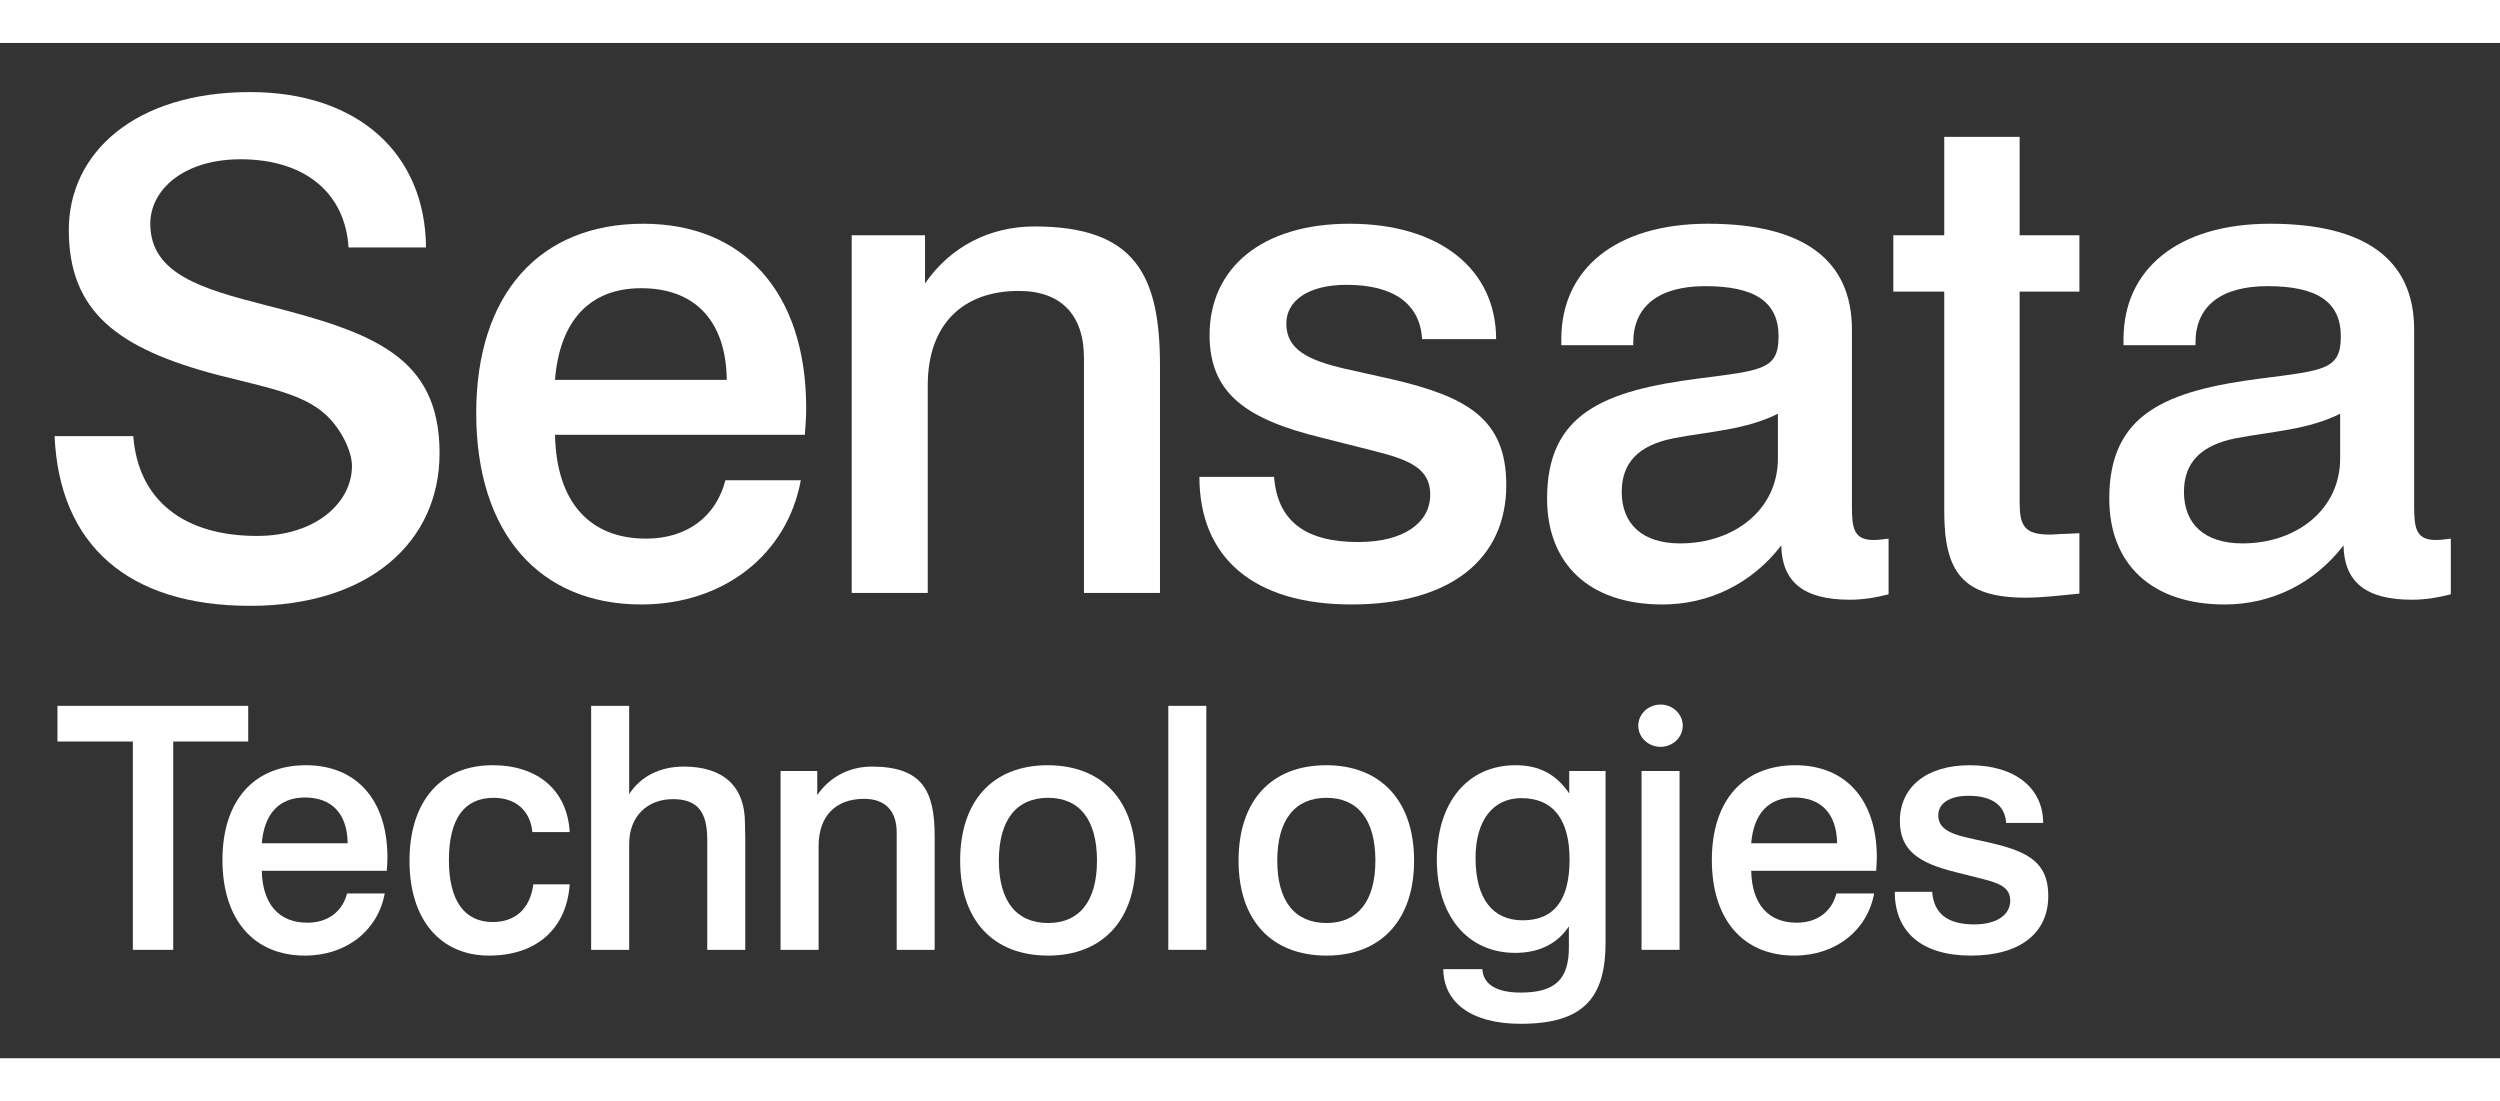 <svg width="420" height="185" viewBox="0 0 458 186" fill="none" xmlns="http://www.w3.org/2000/svg">
<rect x="0" y="0" width="458" height="186" fill="#333333" stroke="none"/>
<path fill-rule="evenodd" clip-rule="evenodd" d="M63.854 37.47C63.229 27.399 55.769 21.31 44.08 21.31C33.625 21.31 27.533 26.906 27.533 33.117C27.533 42.317 36.99 45.054 48.681 48.042C68.219 53.011 80.528 57.362 80.528 75.145C80.528 91.43 67.591 103.12 45.819 103.12C23.432 103.12 10.868 91.926 10 72.03H24.419C25.292 83.719 33.625 90.313 47.065 90.313C58.008 90.313 64.479 84.096 64.479 77.508C64.479 74.77 62.49 70.669 59.628 68.056C55.396 64.205 48.681 63.08 39.972 60.847C21.443 55.999 12.605 49.155 12.605 34.24C12.605 20.187 24.671 9 45.819 9C65.35 9 77.912 20.065 78.044 37.47H63.854Z" fill="white"/>
<path fill-rule="evenodd" clip-rule="evenodd" d="M117.473 44.931C108.016 44.931 102.54 50.9 101.676 61.719H133.144C133.019 50.9 127.297 44.931 117.473 44.931ZM101.676 71.786C101.924 84.098 108.016 90.809 118.348 90.809C125.808 90.809 131.153 86.831 132.896 80.12H146.708C144.219 93.665 132.644 102.869 117.473 102.869C98.937 102.869 87.244 89.939 87.244 67.808C87.244 46.049 98.812 33.119 117.848 33.119C136.004 33.119 147.695 45.431 147.695 66.938C147.695 68.428 147.583 70.043 147.451 71.786H101.676Z" fill="white"/>
<path fill-rule="evenodd" clip-rule="evenodd" d="M212.509 100.757H198.584V60.717V57.739C198.584 49.775 194.349 45.429 186.643 45.429C176.311 45.429 169.964 51.643 169.964 62.708V100.757H156.032V35.232H169.464V44.061C174.072 37.347 181.28 33.617 189.493 33.617C207.911 33.617 212.509 42.441 212.509 59.104V100.757Z" fill="white"/>
<path fill-rule="evenodd" clip-rule="evenodd" d="M260.532 54.255C260.152 47.787 255.303 44.311 246.722 44.311C239.377 44.311 235.654 47.414 235.654 51.393C235.654 56.125 239.509 58.111 246.595 59.731L254.933 61.594C268.868 64.825 275.949 68.926 275.949 80.985C275.949 94.538 265.753 102.869 247.588 102.869C229.669 102.869 219.73 94.295 219.73 79.493H233.406C234.031 87.576 239.123 91.432 248.834 91.432C257.288 91.432 262.018 87.826 262.018 82.733C262.018 78.007 258.29 76.387 251.821 74.769L241.996 72.286C228.309 68.926 221.594 64.204 221.594 53.508C221.594 41.33 231.046 33.119 247.22 33.119C263.894 33.119 274.091 41.573 274.091 54.255H260.532Z" fill="white"/>
<path fill-rule="evenodd" clip-rule="evenodd" d="M306.677 72.409C300.212 73.652 297.1 76.88 297.1 82.231C297.1 88.199 300.956 91.682 307.8 91.682C317.748 91.682 325.711 85.464 325.711 76.137V67.931C319.741 70.912 313.149 71.162 306.677 72.409ZM304.565 102.87C291.133 102.87 283.425 95.411 283.425 83.476C283.425 67.931 293.74 63.703 311.283 61.462C322.853 59.968 325.831 59.849 325.831 53.758C325.831 47.415 321.48 44.554 312.399 44.554C303.824 44.554 299.212 48.287 299.212 54.88V55.373H286.03V54.256C286.03 41.449 295.98 33.119 312.899 33.119C330.309 33.119 339.273 39.708 339.273 52.515V84.962C339.273 88.94 339.648 91.058 343.251 91.058C343.996 91.058 344.994 90.935 345.988 90.81V101.004C343.619 101.625 341.266 102 338.898 102C330.441 102 326.454 98.769 326.329 92.05C320.987 99.012 313.149 102.87 304.565 102.87Z" fill="white"/>
<path fill-rule="evenodd" clip-rule="evenodd" d="M369.996 17.203V35.234H380.946V45.556H369.996V84.098C369.996 88.451 370.867 90.064 375.467 90.064C376.468 90.064 377.336 89.939 378.204 89.939L380.946 89.819V100.876C377.211 101.251 373.976 101.626 371.121 101.626C359.548 101.626 356.186 96.9 356.186 85.838V45.556H346.857V35.234H356.186V17.203H369.996Z" fill="white"/>
<path fill-rule="evenodd" clip-rule="evenodd" d="M409.678 72.409C403.213 73.652 400.101 76.88 400.101 82.231C400.101 88.199 403.957 91.682 410.803 91.682C420.749 91.682 428.714 85.464 428.714 76.137V67.931C422.738 70.912 416.141 71.162 409.678 72.409ZM407.566 102.87C394.127 102.87 386.417 95.411 386.417 83.476C386.417 67.931 396.741 63.703 414.275 61.462C425.847 59.968 428.839 59.849 428.839 53.758C428.839 47.415 424.484 44.554 415.402 44.554C406.816 44.554 402.215 48.287 402.215 54.88V55.373H389.029V54.256C389.029 41.449 398.985 33.119 415.893 33.119C433.317 33.119 442.274 39.708 442.274 52.515V84.962C442.274 88.94 442.649 91.058 446.245 91.058C446.997 91.058 447.995 90.935 448.989 90.81V101.004C446.622 101.625 444.258 102 441.892 102C433.433 102 429.462 98.769 429.332 92.05C423.986 99.012 416.141 102.87 407.566 102.87Z" fill="white"/>
<path fill-rule="evenodd" clip-rule="evenodd" d="M45.472 121.442V127.977H31.733V166.142H24.338V127.977H10.526V121.442H45.472Z" fill="white"/>
<path fill-rule="evenodd" clip-rule="evenodd" d="M55.864 138.23C51.143 138.23 48.401 141.211 47.963 146.623H63.693C63.634 141.211 60.784 138.23 55.864 138.23ZM47.963 151.66C48.088 157.811 51.143 161.171 56.305 161.171C60.031 161.171 62.711 159.178 63.582 155.818H70.483C69.235 162.6 63.457 167.196 55.864 167.196C46.599 167.196 40.754 160.732 40.754 149.663C40.754 138.787 46.538 132.321 56.048 132.321C65.13 132.321 70.977 138.478 70.977 149.227C70.977 149.974 70.918 150.788 70.861 151.66H47.963Z" fill="white"/>
<path fill-rule="evenodd" clip-rule="evenodd" d="M97.532 144.568C97.162 140.654 94.484 138.291 90.447 138.291C85.029 138.291 82.24 142.146 82.24 149.728C82.24 157.128 85.091 161.047 90.258 161.047C94.42 161.047 97.102 158.618 97.716 154.145H104.372C103.813 162.224 98.344 167.195 89.583 167.195C80.683 167.195 75.018 160.609 75.018 149.853C75.018 138.85 80.806 132.32 90.258 132.32C98.532 132.32 103.936 136.925 104.372 144.568H97.532Z" fill="white"/>
<path fill-rule="evenodd" clip-rule="evenodd" d="M115.264 121.442V137.605C117.378 134.374 120.86 132.57 125.277 132.57C132.492 132.57 136.473 136.176 136.473 142.89C136.473 143.39 136.532 144.383 136.532 145.812V166.142H129.567V147.298V145.937C129.567 140.897 127.821 138.534 123.277 138.534C118.621 138.534 115.264 141.647 115.264 146.748V166.142H108.296V121.442H115.264Z" fill="white"/>
<path fill-rule="evenodd" clip-rule="evenodd" d="M171.232 166.141H164.272V146.123V144.625C164.272 140.654 162.153 138.477 158.305 138.477C153.138 138.477 149.969 141.586 149.969 147.118V166.141H142.999V133.379H149.721V137.789C152.021 134.436 155.627 132.572 159.728 132.572C168.945 132.572 171.232 136.987 171.232 145.314V166.141Z" fill="white"/>
<path fill-rule="evenodd" clip-rule="evenodd" d="M182.992 149.791C182.992 157.257 186.232 161.226 192.012 161.226C197.734 161.226 200.967 157.257 200.967 149.791C200.967 142.264 197.734 138.29 192.012 138.29C186.232 138.29 182.992 142.332 182.992 149.791ZM208.059 149.791C208.059 160.733 201.955 167.195 192.012 167.195C181.999 167.195 175.9 160.79 175.9 149.791C175.9 138.786 181.933 132.322 191.947 132.322C201.955 132.322 208.059 138.849 208.059 149.791Z" fill="white"/>
<path fill-rule="evenodd" clip-rule="evenodd" d="M214.034 166.141H220.997V121.442H214.034V166.141Z" fill="white"/>
<path fill-rule="evenodd" clip-rule="evenodd" d="M233.995 149.791C233.995 157.257 237.234 161.226 243.01 161.226C248.732 161.226 251.971 157.257 251.971 149.791C251.971 142.264 248.732 138.29 243.01 138.29C237.234 138.29 233.995 142.332 233.995 149.791ZM259.061 149.791C259.061 160.733 252.965 167.195 243.01 167.195C232.995 167.195 226.905 160.79 226.905 149.791C226.905 138.786 232.936 132.322 242.956 132.322C252.965 132.322 259.061 138.849 259.061 149.791Z" fill="white"/>
<path fill-rule="evenodd" clip-rule="evenodd" d="M278.954 160.733C284.685 160.733 287.544 157.064 287.544 149.602C287.544 142.207 284.498 138.349 278.711 138.349C273.55 138.349 270.32 142.393 270.32 149.294C270.32 156.814 273.491 160.733 278.954 160.733ZM277.59 166.697C268.818 166.697 263.228 159.858 263.228 149.662C263.228 139.099 268.888 132.322 277.654 132.322C281.95 132.322 285.062 133.935 287.481 137.481V133.378H294.139V164.77C294.139 174.903 290.149 179.691 278.586 179.691C269.506 179.691 264.471 175.776 264.41 169.68H271.561C271.741 172.479 274.173 173.972 278.586 173.972C285.182 173.972 287.419 171.3 287.419 165.647V161.851C285.307 165.023 281.95 166.697 277.59 166.697Z" fill="white"/>
<path fill-rule="evenodd" clip-rule="evenodd" d="M300.73 166.141H307.695V133.379H300.73V166.141Z" fill="white"/>
<path fill-rule="evenodd" clip-rule="evenodd" d="M300.132 125.086C300.132 122.943 301.959 121.205 304.208 121.205C306.456 121.205 308.281 122.943 308.281 125.086C308.281 127.214 306.456 128.952 304.208 128.952C301.959 128.952 300.132 127.214 300.132 125.086Z" fill="white"/>
<path fill-rule="evenodd" clip-rule="evenodd" d="M328.721 138.23C323.993 138.23 321.258 141.211 320.822 146.623H336.557C336.491 141.211 333.627 138.23 328.721 138.23ZM320.822 151.66C320.942 157.811 323.993 161.171 329.148 161.171C332.888 161.171 335.557 159.178 336.432 155.818H343.34C342.09 162.6 336.307 167.196 328.721 167.196C319.446 167.196 313.611 160.732 313.611 149.663C313.611 138.787 319.39 132.321 328.905 132.321C337.987 132.321 343.833 138.478 343.833 149.227C343.833 149.974 343.77 150.788 343.711 151.66H320.822Z" fill="white"/>
<path fill-rule="evenodd" clip-rule="evenodd" d="M367.523 142.89C367.339 139.655 364.92 137.919 360.628 137.919C356.955 137.919 355.091 139.471 355.091 141.461C355.091 143.826 357.014 144.817 360.569 145.628L364.729 146.559C371.697 148.175 375.245 150.226 375.245 156.256C375.245 163.033 370.144 167.196 361.058 167.196C352.106 167.196 347.121 162.906 347.121 155.511H353.97C354.284 159.548 356.828 161.479 361.676 161.479C365.904 161.479 368.273 159.675 368.273 157.128C368.273 154.763 366.405 153.955 363.177 153.146L358.264 151.903C351.422 150.226 348.058 147.866 348.058 142.522C348.058 136.428 352.788 132.321 360.874 132.321C369.205 132.321 374.306 136.549 374.306 142.89H367.523Z" fill="white"/>
</svg>
